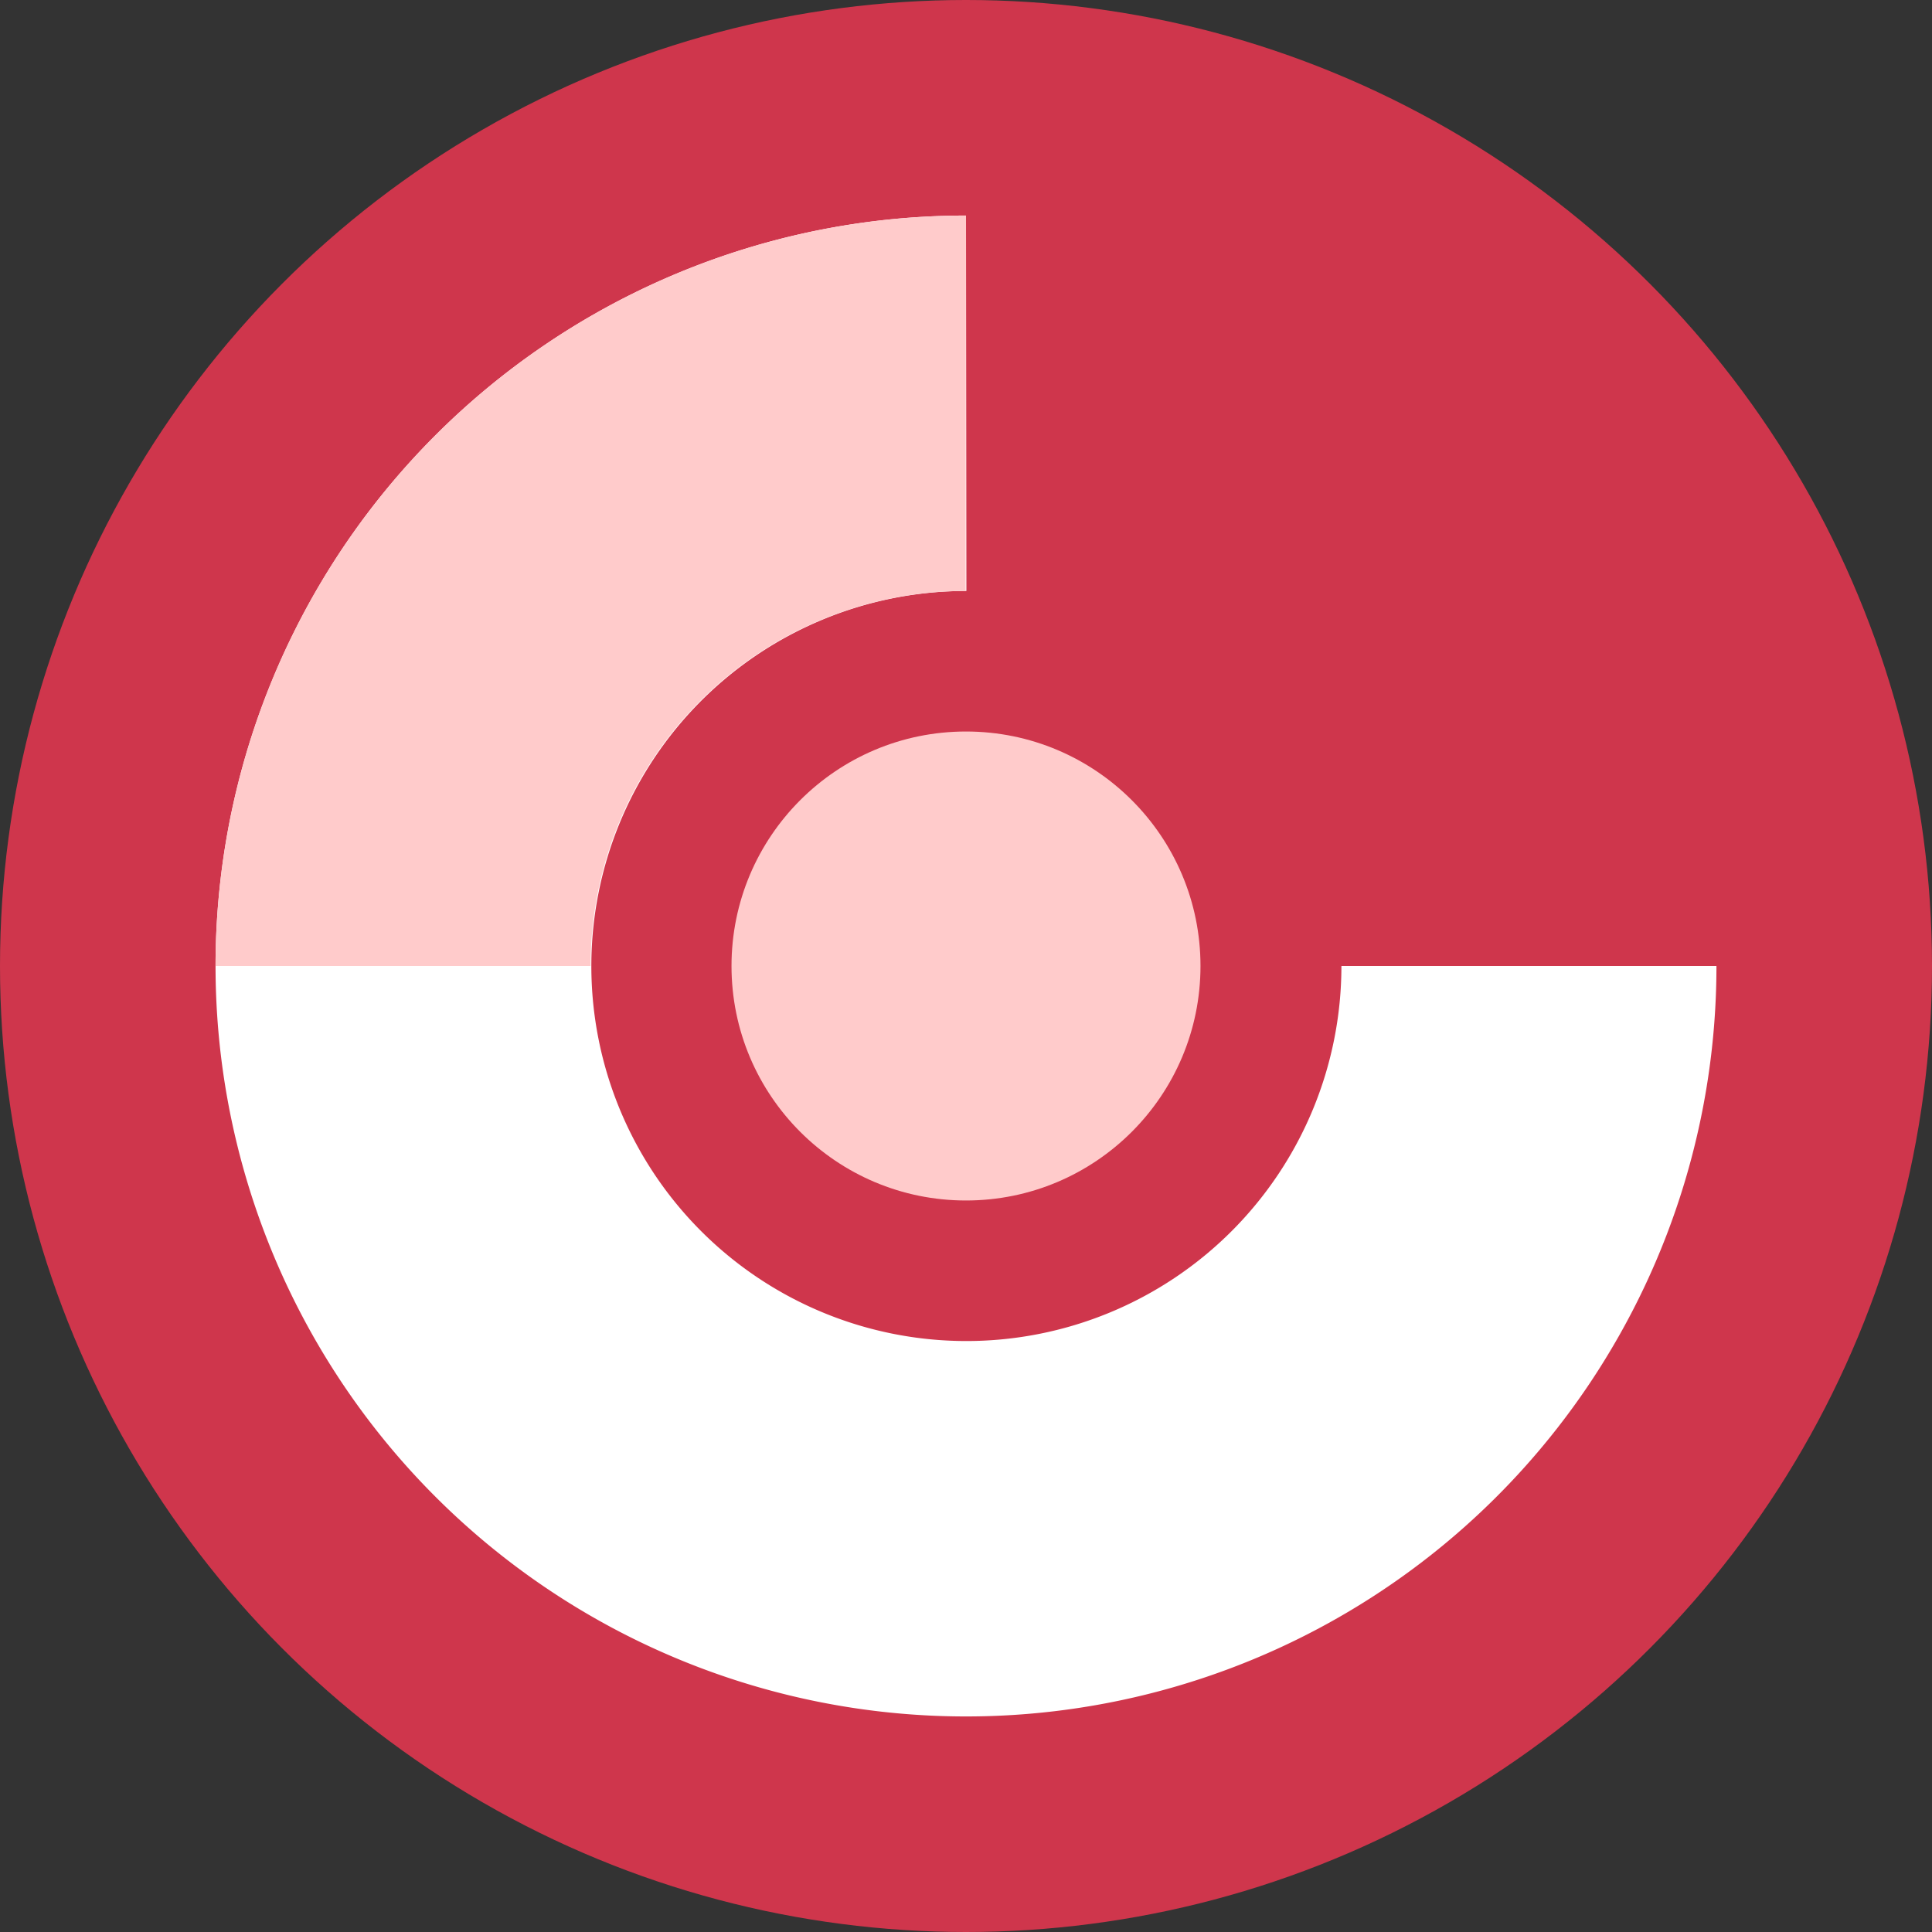 <svg xmlns="http://www.w3.org/2000/svg" width="51" height="51" viewBox="0 0 51 51">
  <rect x="0" y="0" width="51" height="51" fill="#333333" stroke="none"/>
  <g id="Group_1" data-name="Group 1" transform="translate(-990 -515)">
    <circle id="Ellipse_1" data-name="Ellipse 1" cx="25.5" cy="25.5" r="25.5" transform="translate(990 515)" fill="#cf364c"/>
    <path id="Path_1" data-name="Path 1" d="M19.81,0a19.81,19.81,0,1,0,19.81,19.81h-9.9a9.9,9.9,0,1,1-9.9-9.9Z" transform="translate(995.69 520.69)" fill="#fff"/>
    <path id="Path_2" data-name="Path 2" d="M19.81,0A19.81,19.81,0,0,0,0,19.81H9.9a9.9,9.9,0,0,1,9.9-9.9Z" transform="translate(995.69 520.69)" fill="#ffcbcb"/>
    <ellipse id="Ellipse_1-2" data-name="Ellipse 1" cx="6.19" cy="6.19" rx="6.19" ry="6.19" transform="translate(1009.31 534.31)" fill="#ffcbcb"/>
  </g>
</svg>
